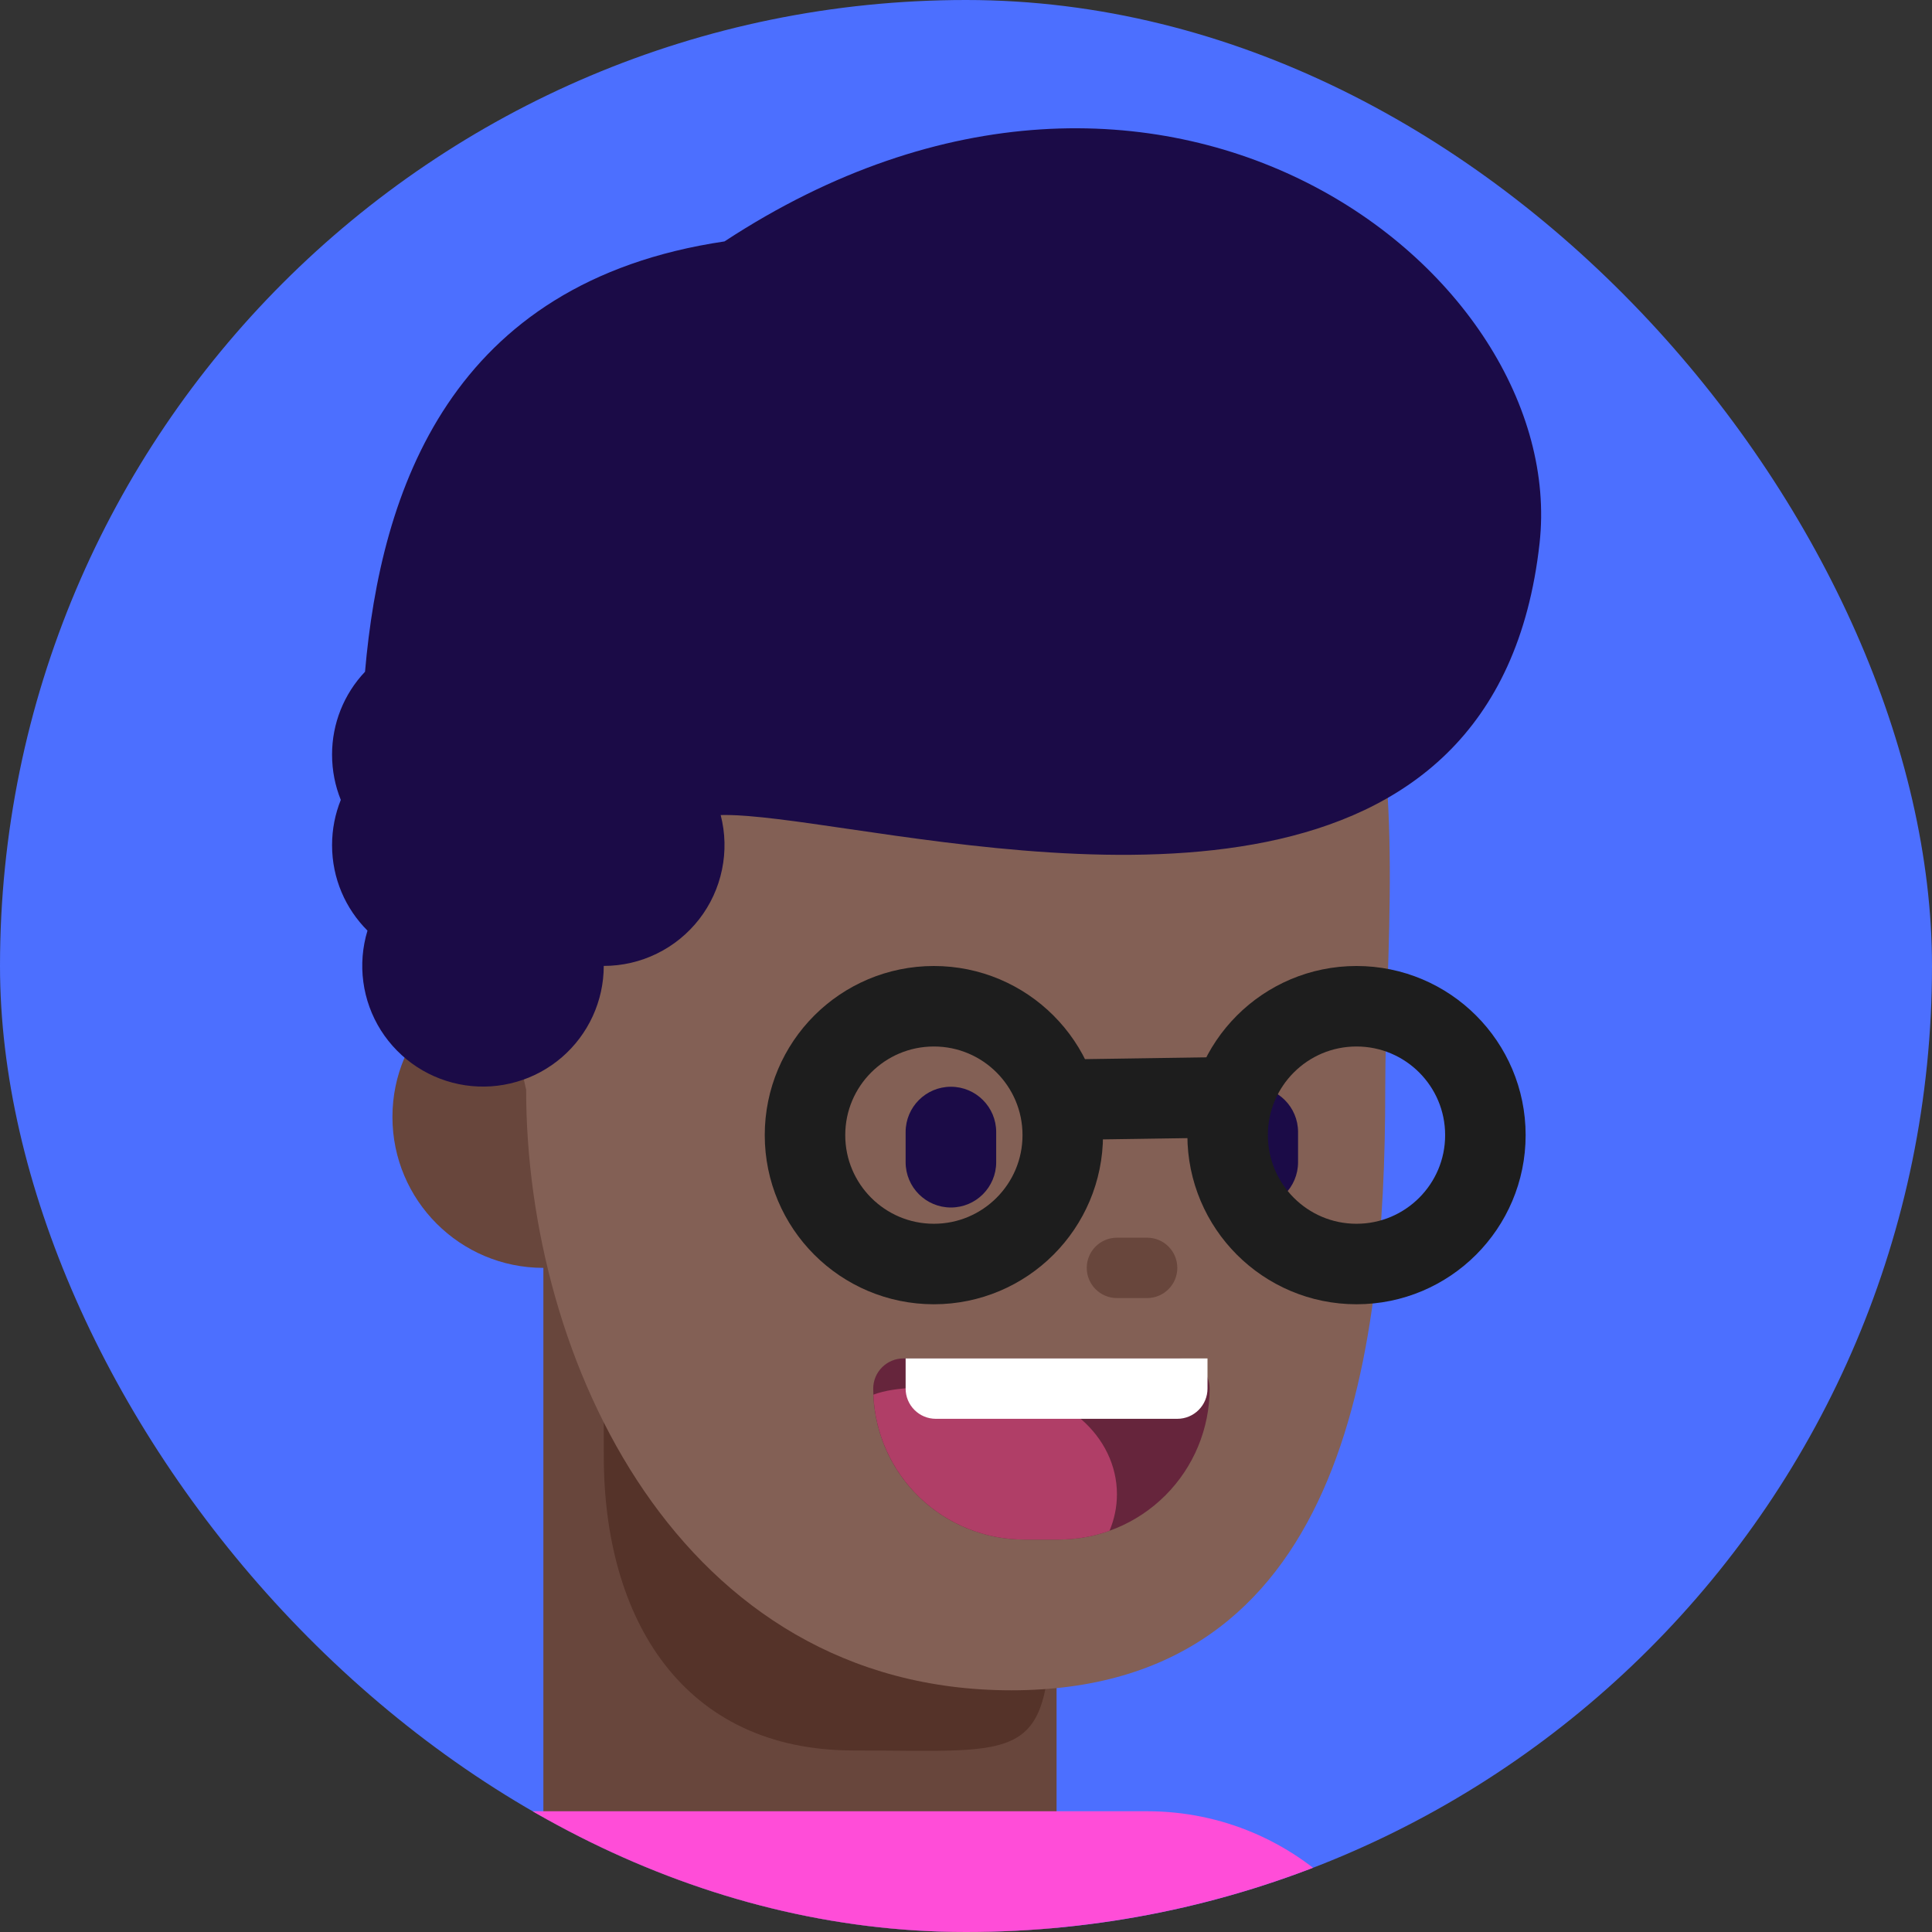 <svg width="48" height="48" viewBox="0 0 48 48" fill="none" xmlns="http://www.w3.org/2000/svg">
<rect x="0" y="0" width="48" height="48" fill="#333333" stroke="none"/>
<g clip-path="url(#clip0_604_1171)">
<path d="M48 24C48 10.745 37.255 0 24 0C10.745 0 0 10.745 0 24C0 37.255 10.745 48 24 48C37.255 48 48 37.255 48 24Z" fill="#4C6FFF"/>
<path d="M13.5 31.5C15.571 31.5 17.25 29.821 17.25 27.75C17.25 25.679 15.571 24 13.5 24C11.429 24 9.75 25.679 9.75 27.75C9.75 29.821 11.429 31.5 13.5 31.5Z" fill="#68463C"/>
<path d="M13.5 30.75H26.25V49.403C26.25 49.403 23.518 51 19.875 51C16.232 51 13.5 48.392 13.5 48.392V30.75Z" fill="#68463C"/>
<path d="M26.108 39.834C26.108 43.873 25.455 43.49 21.208 43.49C16.961 43.49 15.001 40.217 15.001 36.178C15.001 32.14 14.84 28.5 18.267 28.5C27.96 28.857 26.108 35.795 26.108 39.834Z" fill="#553329"/>
<path d="M34.416 27.075C34.416 33.767 33.376 41.995 25.126 41.995C16.876 41.995 13.072 33.767 13.072 27.075C11.251 19.125 11.626 9.75 24.001 9.75C36.376 9.75 34.416 20.383 34.416 27.075V27.075Z" fill="#836055"/>
<path d="M28.5 30.75H27.75C27.336 30.75 27 31.086 27 31.5C27 31.914 27.336 32.25 27.75 32.25H28.5C28.914 32.25 29.25 31.914 29.25 31.5C29.25 31.086 28.914 30.75 28.5 30.75Z" fill="#68463C"/>
<path d="M28.5 45H12C8.272 45 5.25 48.022 5.25 51.75V55.5C5.25 59.228 8.272 62.25 12 62.25H28.5C32.228 62.25 35.25 59.228 35.25 55.5V51.75C35.25 48.022 32.228 45 28.5 45Z" fill="#FF4DD8"/>
<path fill-rule="evenodd" clip-rule="evenodd" d="M21.088 20.596C26.936 21.453 37.199 22.956 38.25 13.498C39 6.748 28.875 -1.127 18 5.998C11.168 7.011 9.458 12.207 9.069 16.689C8.542 17.245 8.249 17.982 8.25 18.748C8.25 19.146 8.327 19.526 8.467 19.873C8.327 20.221 8.25 20.601 8.25 20.998C8.25 21.828 8.587 22.579 9.13 23.121C9.005 23.534 8.969 23.968 9.027 24.396C9.084 24.823 9.233 25.233 9.463 25.598C9.694 25.962 10 26.273 10.361 26.509C10.722 26.744 11.13 26.899 11.556 26.963C11.983 27.027 12.418 26.998 12.832 26.878C13.247 26.759 13.63 26.551 13.957 26.27C14.284 25.988 14.546 25.64 14.726 25.248C14.906 24.856 15 24.43 15 23.998C15.458 23.998 15.909 23.894 16.32 23.692C16.732 23.491 17.091 23.198 17.372 22.836C17.652 22.475 17.846 22.053 17.938 21.605C18.031 21.157 18.02 20.693 17.905 20.25C17.937 20.248 17.968 20.248 18 20.248C18.714 20.248 19.793 20.406 21.088 20.596V20.596Z" fill="#1B0B47"/>
<path d="M21.695 34.5C21.695 34.301 21.774 34.11 21.915 33.97C22.056 33.829 22.246 33.75 22.445 33.75H29.303C29.502 33.75 29.692 33.829 29.833 33.97C29.974 34.11 30.053 34.301 30.053 34.5C30.053 35.495 29.657 36.448 28.954 37.152C28.251 37.855 27.297 38.25 26.303 38.25H25.445C24.451 38.25 23.497 37.855 22.794 37.152C22.09 36.448 21.695 35.495 21.695 34.5V34.5Z" fill="#66253C"/>
<path fill-rule="evenodd" clip-rule="evenodd" d="M27.566 38.032C27.161 38.177 26.734 38.25 26.303 38.25H25.446C24.478 38.25 23.547 37.875 22.848 37.204C22.15 36.533 21.738 35.617 21.699 34.65C22.272 34.435 23.123 34.46 23.962 34.485C24.229 34.492 24.494 34.5 24.75 34.5C26.407 34.5 27.75 35.675 27.75 37.125C27.75 37.443 27.684 37.749 27.566 38.032V38.032Z" fill="#B03E67"/>
<path d="M22.5 33.75H30V34.5C30 34.699 29.921 34.89 29.78 35.03C29.64 35.171 29.449 35.25 29.25 35.25H23.25C23.051 35.25 22.86 35.171 22.72 35.03C22.579 34.89 22.5 34.699 22.5 34.5V33.75Z" fill="white"/>
<path d="M24.75 28.125C24.75 27.504 24.246 27 23.625 27C23.004 27 22.5 27.504 22.5 28.125V28.875C22.5 29.496 23.004 30 23.625 30C24.246 30 24.75 29.496 24.75 28.875V28.125Z" fill="#1B0B47"/>
<path d="M32.25 28.125C32.25 27.504 31.746 27 31.125 27C30.504 27 30 27.504 30 28.125V28.875C30 29.496 30.504 30 31.125 30C31.746 30 32.25 29.496 32.25 28.875V28.125Z" fill="#1B0B47"/>
<path d="M23.202 31.404C24.97 31.404 26.404 29.97 26.404 28.202C26.404 26.433 24.97 25 23.202 25C21.433 25 20 26.433 20 28.202C20 29.97 21.433 31.404 23.202 31.404Z" stroke="#1D1D1D" stroke-width="2"/>
<path d="M33.702 31.404C35.47 31.404 36.904 29.97 36.904 28.202C36.904 26.433 35.47 25 33.702 25C31.933 25 30.5 26.433 30.5 28.202C30.5 29.97 31.933 31.404 33.702 31.404Z" stroke="#1D1D1D" stroke-width="2"/>
<path d="M25.988 27.328L31.238 27.25" stroke="#1D1D1D" stroke-width="2"/>
</g>
<defs>
<clipPath id="clip0_604_1171">
<rect width="48" height="48" rx="24" fill="white"/>
</clipPath>
</defs>
</svg>
